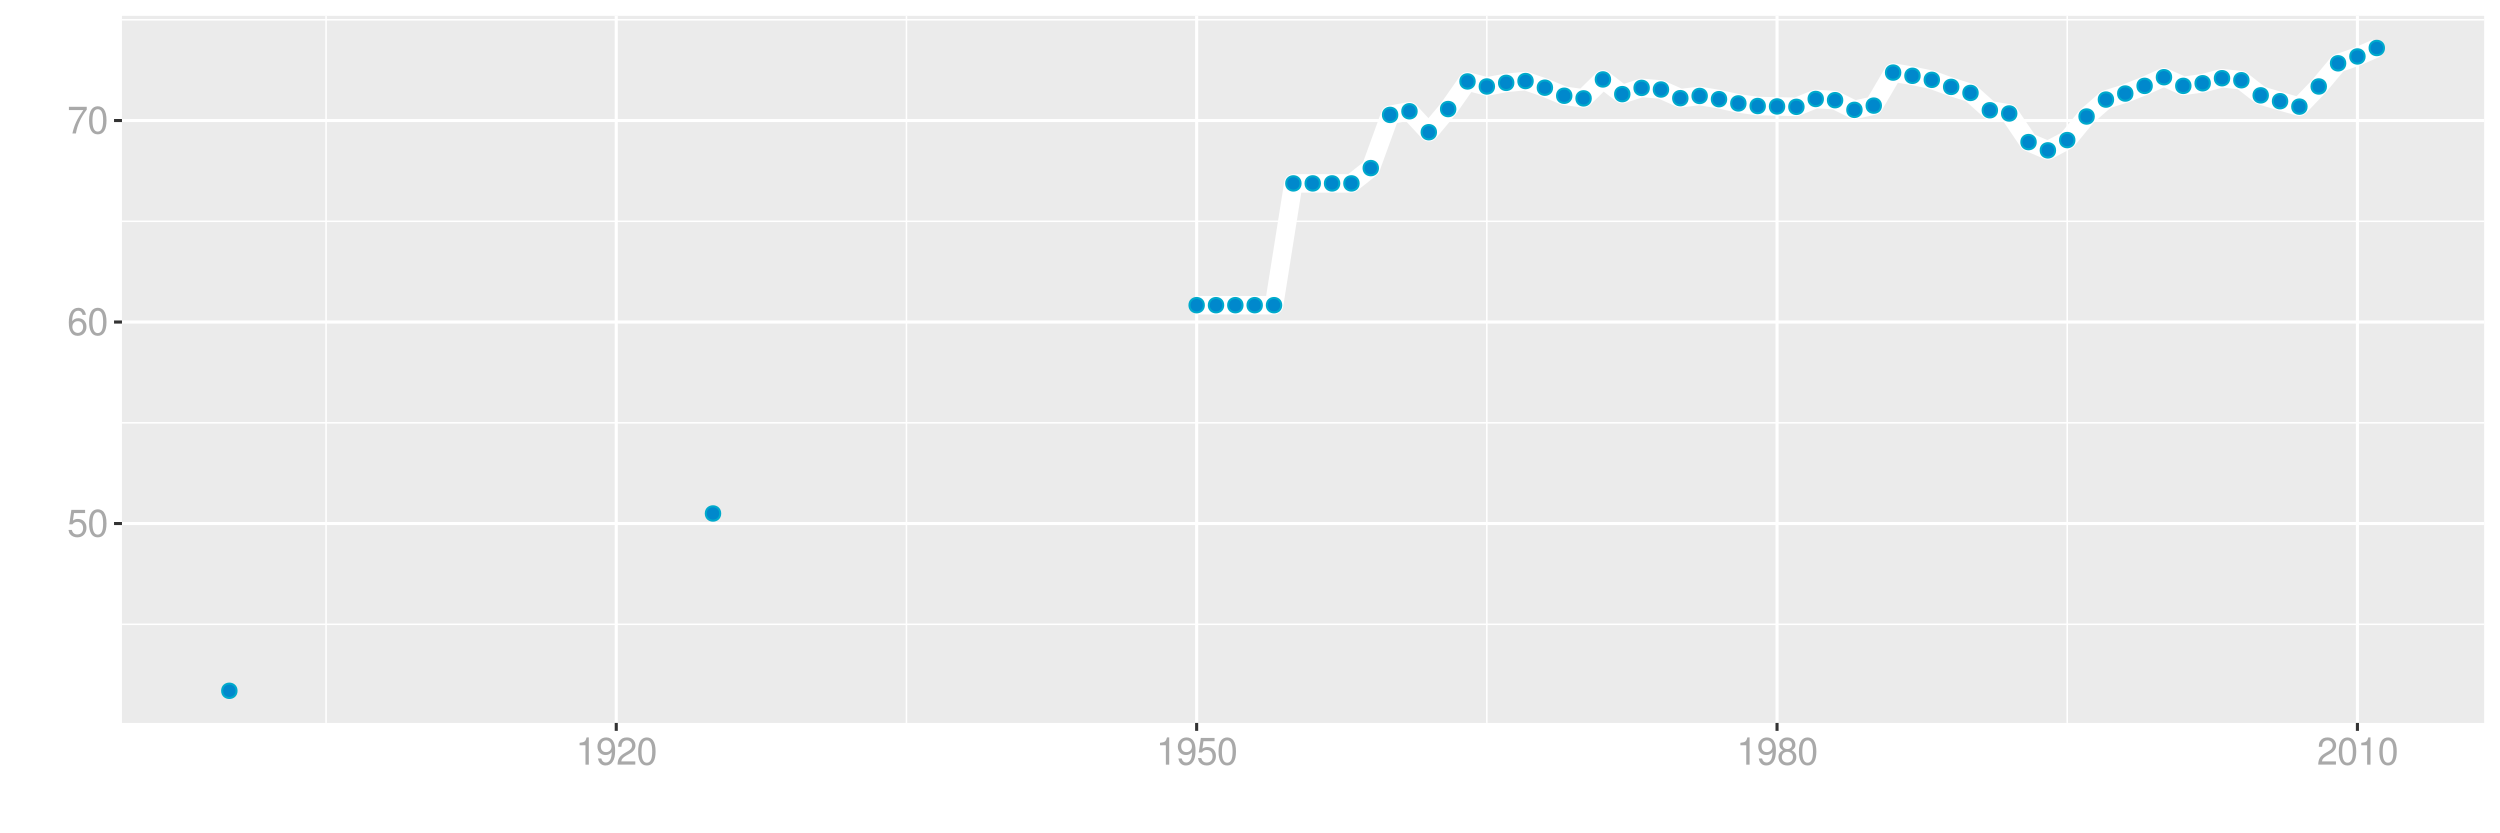 <?xml version="1.0" encoding="UTF-8"?>
<svg xmlns="http://www.w3.org/2000/svg" xmlns:xlink="http://www.w3.org/1999/xlink" width="864pt" height="288pt" viewBox="0 0 864 288" version="1.1">
<defs>
<g>
<symbol overflow="visible" id="glyph0-0">
<path style="stroke:none;" d=""/>
</symbol>
<symbol overflow="visible" id="glyph0-1">
<path style="stroke:none;" d="M 6.188 -9.219 L 1.438 -9.219 L 0.734 -4.203 L 1.797 -4.203 C 2.328 -4.844 2.766 -5.062 3.5 -5.062 C 4.734 -5.062 5.5 -4.219 5.5 -2.844 C 5.5 -1.516 4.734 -0.719 3.484 -0.719 C 2.484 -0.719 1.875 -1.219 1.594 -2.266 L 0.453 -2.266 C 0.609 -1.516 0.734 -1.141 1.016 -0.812 C 1.531 -0.109 2.469 0.297 3.516 0.297 C 5.375 0.297 6.672 -1.047 6.672 -3 C 6.672 -4.828 5.453 -6.078 3.688 -6.078 C 3.047 -6.078 2.516 -5.906 1.984 -5.516 L 2.359 -8.094 L 6.188 -8.094 Z M 6.188 -9.219 "/>
</symbol>
<symbol overflow="visible" id="glyph0-2">
<path style="stroke:none;" d="M 3.578 -9.406 C 2.719 -9.406 1.938 -9.016 1.453 -8.375 C 0.859 -7.547 0.562 -6.297 0.562 -4.547 C 0.562 -1.375 1.594 0.297 3.578 0.297 C 5.531 0.297 6.594 -1.375 6.594 -4.469 C 6.594 -6.297 6.312 -7.516 5.688 -8.375 C 5.219 -9.016 4.453 -9.406 3.578 -9.406 Z M 3.578 -8.391 C 4.812 -8.391 5.422 -7.125 5.422 -4.578 C 5.422 -1.891 4.828 -0.656 3.547 -0.656 C 2.344 -0.656 1.734 -1.953 1.734 -4.531 C 1.734 -7.125 2.344 -8.391 3.578 -8.391 Z M 3.578 -8.391 "/>
</symbol>
<symbol overflow="visible" id="glyph0-3">
<path style="stroke:none;" d="M 6.469 -6.953 C 6.25 -8.484 5.266 -9.406 3.859 -9.406 C 2.844 -9.406 1.938 -8.906 1.391 -8.062 C 0.812 -7.141 0.562 -6 0.562 -4.297 C 0.562 -2.703 0.781 -1.703 1.344 -0.875 C 1.828 -0.109 2.641 0.297 3.656 0.297 C 5.406 0.297 6.672 -1.016 6.672 -2.844 C 6.672 -4.578 5.5 -5.797 3.844 -5.797 C 2.938 -5.797 2.219 -5.453 1.734 -4.766 C 1.734 -7.094 2.469 -8.391 3.781 -8.391 C 4.594 -8.391 5.141 -7.859 5.328 -6.953 Z M 3.703 -4.781 C 4.812 -4.781 5.5 -4 5.5 -2.75 C 5.5 -1.578 4.719 -0.719 3.672 -0.719 C 2.594 -0.719 1.797 -1.609 1.797 -2.812 C 1.797 -3.984 2.578 -4.781 3.703 -4.781 Z M 3.703 -4.781 "/>
</symbol>
<symbol overflow="visible" id="glyph0-4">
<path style="stroke:none;" d="M 6.766 -9.219 L 0.594 -9.219 L 0.594 -8.094 L 5.578 -8.094 C 3.375 -4.953 2.484 -3.031 1.797 0 L 3.016 0 C 3.516 -2.953 4.688 -5.484 6.766 -8.25 Z M 6.766 -9.219 "/>
</symbol>
<symbol overflow="visible" id="glyph0-5">
<path style="stroke:none;" d="M 3.359 -6.688 L 3.359 0 L 4.516 0 L 4.516 -9.406 L 3.75 -9.406 C 3.359 -7.953 3.094 -7.766 1.328 -7.531 L 1.328 -6.688 Z M 3.359 -6.688 "/>
</symbol>
<symbol overflow="visible" id="glyph0-6">
<path style="stroke:none;" d="M 0.688 -2.141 C 0.906 -0.609 1.891 0.297 3.297 0.297 C 4.328 0.297 5.234 -0.188 5.781 -1.047 C 6.359 -1.969 6.609 -3.109 6.609 -4.812 C 6.609 -6.391 6.391 -7.391 5.844 -8.234 C 5.328 -9 4.531 -9.406 3.516 -9.406 C 1.75 -9.406 0.5 -8.094 0.5 -6.266 C 0.5 -4.531 1.656 -3.312 3.328 -3.312 C 4.203 -3.312 4.844 -3.625 5.438 -4.344 C 5.422 -2 4.688 -0.719 3.375 -0.719 C 2.578 -0.719 2.016 -1.234 1.828 -2.141 Z M 3.5 -8.391 C 4.562 -8.391 5.375 -7.5 5.375 -6.297 C 5.375 -5.141 4.594 -4.328 3.453 -4.328 C 2.359 -4.328 1.656 -5.109 1.656 -6.359 C 1.656 -7.547 2.438 -8.391 3.5 -8.391 Z M 3.5 -8.391 "/>
</symbol>
<symbol overflow="visible" id="glyph0-7">
<path style="stroke:none;" d="M 6.578 -1.125 L 1.734 -1.125 C 1.844 -1.906 2.266 -2.406 3.391 -3.094 L 4.688 -3.828 C 5.984 -4.531 6.641 -5.5 6.641 -6.656 C 6.641 -7.438 6.328 -8.156 5.781 -8.672 C 5.234 -9.172 4.562 -9.406 3.688 -9.406 C 2.516 -9.406 1.656 -8.984 1.141 -8.172 C 0.812 -7.688 0.672 -7.094 0.656 -6.156 L 1.797 -6.156 C 1.828 -6.781 1.906 -7.156 2.062 -7.469 C 2.359 -8.047 2.969 -8.391 3.656 -8.391 C 4.688 -8.391 5.469 -7.641 5.469 -6.625 C 5.469 -5.875 5.047 -5.219 4.219 -4.766 L 3.031 -4.062 C 1.109 -2.953 0.547 -2.062 0.438 -0.016 L 6.578 -0.016 Z M 6.578 -1.125 "/>
</symbol>
<symbol overflow="visible" id="glyph0-8">
<path style="stroke:none;" d="M 5.078 -4.953 C 6.047 -5.531 6.344 -6 6.344 -6.891 C 6.344 -8.375 5.219 -9.406 3.578 -9.406 C 1.953 -9.406 0.812 -8.375 0.812 -6.906 C 0.812 -6 1.109 -5.547 2.047 -4.953 C 1 -4.422 0.484 -3.656 0.484 -2.609 C 0.484 -0.891 1.734 0.297 3.578 0.297 C 5.391 0.297 6.672 -0.891 6.672 -2.609 C 6.672 -3.656 6.156 -4.422 5.078 -4.953 Z M 3.578 -8.391 C 4.547 -8.391 5.172 -7.797 5.172 -6.859 C 5.172 -5.984 4.531 -5.391 3.578 -5.391 C 2.594 -5.391 1.969 -5.984 1.969 -6.891 C 1.969 -7.797 2.594 -8.391 3.578 -8.391 Z M 3.578 -4.438 C 4.719 -4.438 5.5 -3.672 5.5 -2.594 C 5.5 -1.453 4.734 -0.719 3.547 -0.719 C 2.438 -0.719 1.656 -1.484 1.656 -2.578 C 1.656 -3.688 2.422 -4.438 3.578 -4.438 Z M 3.578 -4.438 "/>
</symbol>
</g>
<clipPath id="clip1">
  <path d="M 42.152 5.48 L 858.523 5.48 L 858.523 249.852 L 42.152 249.852 Z M 42.152 5.48 "/>
</clipPath>
<clipPath id="clip2">
  <path d="M 42.152 215 L 858.523 215 L 858.523 217 L 42.152 217 Z M 42.152 215 "/>
</clipPath>
<clipPath id="clip3">
  <path d="M 42.152 145 L 858.523 145 L 858.523 147 L 42.152 147 Z M 42.152 145 "/>
</clipPath>
<clipPath id="clip4">
  <path d="M 42.152 76 L 858.523 76 L 858.523 77 L 42.152 77 Z M 42.152 76 "/>
</clipPath>
<clipPath id="clip5">
  <path d="M 42.152 6 L 858.523 6 L 858.523 8 L 42.152 8 Z M 42.152 6 "/>
</clipPath>
<clipPath id="clip6">
  <path d="M 112 5.48 L 113 5.48 L 113 249.852 L 112 249.852 Z M 112 5.48 "/>
</clipPath>
<clipPath id="clip7">
  <path d="M 313 5.48 L 314 5.48 L 314 249.852 L 313 249.852 Z M 313 5.48 "/>
</clipPath>
<clipPath id="clip8">
  <path d="M 513 5.48 L 515 5.48 L 515 249.852 L 513 249.852 Z M 513 5.48 "/>
</clipPath>
<clipPath id="clip9">
  <path d="M 714 5.48 L 715 5.48 L 715 249.852 L 714 249.852 Z M 714 5.48 "/>
</clipPath>
<clipPath id="clip10">
  <path d="M 42.152 180 L 858.523 180 L 858.523 182 L 42.152 182 Z M 42.152 180 "/>
</clipPath>
<clipPath id="clip11">
  <path d="M 42.152 110 L 858.523 110 L 858.523 112 L 42.152 112 Z M 42.152 110 "/>
</clipPath>
<clipPath id="clip12">
  <path d="M 42.152 41 L 858.523 41 L 858.523 43 L 42.152 43 Z M 42.152 41 "/>
</clipPath>
<clipPath id="clip13">
  <path d="M 212 5.48 L 214 5.48 L 214 249.852 L 212 249.852 Z M 212 5.48 "/>
</clipPath>
<clipPath id="clip14">
  <path d="M 413 5.48 L 415 5.48 L 415 249.852 L 413 249.852 Z M 413 5.48 "/>
</clipPath>
<clipPath id="clip15">
  <path d="M 613 5.48 L 615 5.48 L 615 249.852 L 613 249.852 Z M 613 5.48 "/>
</clipPath>
<clipPath id="clip16">
  <path d="M 814 5.48 L 816 5.48 L 816 249.852 L 814 249.852 Z M 814 5.48 "/>
</clipPath>
</defs>
<g id="surface8766">
<rect x="0" y="0" width="864" height="288" style="fill:rgb(100%,100%,100%);fill-opacity:1;stroke:none;"/>
<rect x="0" y="0" width="864" height="288" style="fill:rgb(100%,100%,100%);fill-opacity:1;stroke:none;"/>
<path style="fill:none;stroke-width:1.067;stroke-linecap:round;stroke-linejoin:round;stroke:rgb(100%,100%,100%);stroke-opacity:1;stroke-miterlimit:10;" d="M 0 288 L 864 288 L 864 0 L 0 0 Z M 0 288 "/>
<g clip-path="url(#clip1)" clip-rule="nonzero">
<path style=" stroke:none;fill-rule:nonzero;fill:rgb(92.157%,92.157%,92.157%);fill-opacity:1;" d="M 42.152 249.848 L 858.523 249.848 L 858.523 5.477 L 42.152 5.477 Z M 42.152 249.848 "/>
</g>
<g clip-path="url(#clip2)" clip-rule="nonzero">
<path style="fill:none;stroke-width:0.533;stroke-linecap:butt;stroke-linejoin:round;stroke:rgb(100%,100%,100%);stroke-opacity:1;stroke-miterlimit:10;" d="M 42.152 215.762 L 858.52 215.762 "/>
</g>
<g clip-path="url(#clip3)" clip-rule="nonzero">
<path style="fill:none;stroke-width:0.533;stroke-linecap:butt;stroke-linejoin:round;stroke:rgb(100%,100%,100%);stroke-opacity:1;stroke-miterlimit:10;" d="M 42.152 146.121 L 858.52 146.121 "/>
</g>
<g clip-path="url(#clip4)" clip-rule="nonzero">
<path style="fill:none;stroke-width:0.533;stroke-linecap:butt;stroke-linejoin:round;stroke:rgb(100%,100%,100%);stroke-opacity:1;stroke-miterlimit:10;" d="M 42.152 76.477 L 858.52 76.477 "/>
</g>
<g clip-path="url(#clip5)" clip-rule="nonzero">
<path style="fill:none;stroke-width:0.533;stroke-linecap:butt;stroke-linejoin:round;stroke:rgb(100%,100%,100%);stroke-opacity:1;stroke-miterlimit:10;" d="M 42.152 6.836 L 858.52 6.836 "/>
</g>
<g clip-path="url(#clip6)" clip-rule="nonzero">
<path style="fill:none;stroke-width:0.533;stroke-linecap:butt;stroke-linejoin:round;stroke:rgb(100%,100%,100%);stroke-opacity:1;stroke-miterlimit:10;" d="M 112.688 249.848 L 112.688 5.48 "/>
</g>
<g clip-path="url(#clip7)" clip-rule="nonzero">
<path style="fill:none;stroke-width:0.533;stroke-linecap:butt;stroke-linejoin:round;stroke:rgb(100%,100%,100%);stroke-opacity:1;stroke-miterlimit:10;" d="M 313.27 249.848 L 313.27 5.48 "/>
</g>
<g clip-path="url(#clip8)" clip-rule="nonzero">
<path style="fill:none;stroke-width:0.533;stroke-linecap:butt;stroke-linejoin:round;stroke:rgb(100%,100%,100%);stroke-opacity:1;stroke-miterlimit:10;" d="M 513.852 249.848 L 513.852 5.48 "/>
</g>
<g clip-path="url(#clip9)" clip-rule="nonzero">
<path style="fill:none;stroke-width:0.533;stroke-linecap:butt;stroke-linejoin:round;stroke:rgb(100%,100%,100%);stroke-opacity:1;stroke-miterlimit:10;" d="M 714.438 249.848 L 714.438 5.48 "/>
</g>
<g clip-path="url(#clip10)" clip-rule="nonzero">
<path style="fill:none;stroke-width:1.067;stroke-linecap:butt;stroke-linejoin:round;stroke:rgb(100%,100%,100%);stroke-opacity:1;stroke-miterlimit:10;" d="M 42.152 180.941 L 858.52 180.941 "/>
</g>
<g clip-path="url(#clip11)" clip-rule="nonzero">
<path style="fill:none;stroke-width:1.067;stroke-linecap:butt;stroke-linejoin:round;stroke:rgb(100%,100%,100%);stroke-opacity:1;stroke-miterlimit:10;" d="M 42.152 111.297 L 858.52 111.297 "/>
</g>
<g clip-path="url(#clip12)" clip-rule="nonzero">
<path style="fill:none;stroke-width:1.067;stroke-linecap:butt;stroke-linejoin:round;stroke:rgb(100%,100%,100%);stroke-opacity:1;stroke-miterlimit:10;" d="M 42.152 41.656 L 858.52 41.656 "/>
</g>
<g clip-path="url(#clip13)" clip-rule="nonzero">
<path style="fill:none;stroke-width:1.067;stroke-linecap:butt;stroke-linejoin:round;stroke:rgb(100%,100%,100%);stroke-opacity:1;stroke-miterlimit:10;" d="M 212.98 249.848 L 212.98 5.48 "/>
</g>
<g clip-path="url(#clip14)" clip-rule="nonzero">
<path style="fill:none;stroke-width:1.067;stroke-linecap:butt;stroke-linejoin:round;stroke:rgb(100%,100%,100%);stroke-opacity:1;stroke-miterlimit:10;" d="M 413.562 249.848 L 413.562 5.48 "/>
</g>
<g clip-path="url(#clip15)" clip-rule="nonzero">
<path style="fill:none;stroke-width:1.067;stroke-linecap:butt;stroke-linejoin:round;stroke:rgb(100%,100%,100%);stroke-opacity:1;stroke-miterlimit:10;" d="M 614.145 249.848 L 614.145 5.48 "/>
</g>
<g clip-path="url(#clip16)" clip-rule="nonzero">
<path style="fill:none;stroke-width:1.067;stroke-linecap:butt;stroke-linejoin:round;stroke:rgb(100%,100%,100%);stroke-opacity:1;stroke-miterlimit:10;" d="M 814.727 249.848 L 814.727 5.48 "/>
</g>
<path style="fill:none;stroke-width:6.402;stroke-linecap:butt;stroke-linejoin:round;stroke:rgb(100%,100%,100%);stroke-opacity:1;stroke-miterlimit:10;" d="M 413.562 105.469 L 440.305 105.469 L 446.992 63.387 L 467.051 63.387 L 473.738 58.094 L 480.422 39.707 L 487.109 38.453 L 493.797 45.695 L 500.48 37.688 L 507.168 28.148 L 513.852 29.887 L 520.539 28.637 L 527.227 28.008 L 533.91 30.305 L 540.598 33.094 L 547.285 33.996 L 553.969 27.449 L 560.656 32.535 L 567.344 30.375 L 574.027 30.934 L 580.715 33.93 L 587.398 33.16 L 594.086 34.277 L 600.773 35.738 L 607.457 36.645 L 614.145 36.781 L 620.832 36.922 L 627.516 34.207 L 634.203 34.625 L 640.891 37.969 L 647.574 36.504 L 654.262 25.082 L 660.945 26.199 L 667.633 27.59 L 674.32 30.027 L 681.004 32.117 L 687.691 38.105 L 694.379 39.219 L 701.062 49.109 L 707.75 51.965 L 714.438 48.414 L 721.121 40.266 L 727.809 34.414 L 734.492 32.324 L 741.18 29.68 L 747.867 26.684 L 754.551 29.68 L 761.238 28.773 L 767.926 27.035 L 774.609 27.73 L 781.297 32.953 L 787.984 34.973 L 794.668 36.852 L 801.355 29.887 L 808.039 21.879 L 814.727 19.512 L 821.414 16.586 "/>
<path style="fill-rule:nonzero;fill:rgb(0%,53.333%,80%);fill-opacity:1;stroke-width:0.709;stroke-linecap:round;stroke-linejoin:round;stroke:rgb(0%,66.667%,80%);stroke-opacity:1;stroke-miterlimit:10;" d="M 81.746 238.742 C 81.746 242.059 76.77 242.059 76.77 238.742 C 76.77 235.426 81.746 235.426 81.746 238.742 "/>
<path style="fill-rule:nonzero;fill:rgb(0%,53.333%,80%);fill-opacity:1;stroke-width:0.709;stroke-linecap:round;stroke-linejoin:round;stroke:rgb(0%,66.667%,80%);stroke-opacity:1;stroke-miterlimit:10;" d="M 248.898 177.457 C 248.898 180.773 243.922 180.773 243.922 177.457 C 243.922 174.141 248.898 174.141 248.898 177.457 "/>
<path style="fill-rule:nonzero;fill:rgb(0%,53.333%,80%);fill-opacity:1;stroke-width:0.709;stroke-linecap:round;stroke-linejoin:round;stroke:rgb(0%,66.667%,80%);stroke-opacity:1;stroke-miterlimit:10;" d="M 416.051 105.469 C 416.051 108.789 411.074 108.789 411.074 105.469 C 411.074 102.152 416.051 102.152 416.051 105.469 "/>
<path style="fill-rule:nonzero;fill:rgb(0%,53.333%,80%);fill-opacity:1;stroke-width:0.709;stroke-linecap:round;stroke-linejoin:round;stroke:rgb(0%,66.667%,80%);stroke-opacity:1;stroke-miterlimit:10;" d="M 422.738 105.469 C 422.738 108.789 417.762 108.789 417.762 105.469 C 417.762 102.152 422.738 102.152 422.738 105.469 "/>
<path style="fill-rule:nonzero;fill:rgb(0%,53.333%,80%);fill-opacity:1;stroke-width:0.709;stroke-linecap:round;stroke-linejoin:round;stroke:rgb(0%,66.667%,80%);stroke-opacity:1;stroke-miterlimit:10;" d="M 429.422 105.469 C 429.422 108.789 424.445 108.789 424.445 105.469 C 424.445 102.152 429.422 102.152 429.422 105.469 "/>
<path style="fill-rule:nonzero;fill:rgb(0%,53.333%,80%);fill-opacity:1;stroke-width:0.709;stroke-linecap:round;stroke-linejoin:round;stroke:rgb(0%,66.667%,80%);stroke-opacity:1;stroke-miterlimit:10;" d="M 436.109 105.469 C 436.109 108.789 431.133 108.789 431.133 105.469 C 431.133 102.152 436.109 102.152 436.109 105.469 "/>
<path style="fill-rule:nonzero;fill:rgb(0%,53.333%,80%);fill-opacity:1;stroke-width:0.709;stroke-linecap:round;stroke-linejoin:round;stroke:rgb(0%,66.667%,80%);stroke-opacity:1;stroke-miterlimit:10;" d="M 442.793 105.469 C 442.793 108.789 437.816 108.789 437.816 105.469 C 437.816 102.152 442.793 102.152 442.793 105.469 "/>
<path style="fill-rule:nonzero;fill:rgb(0%,53.333%,80%);fill-opacity:1;stroke-width:0.709;stroke-linecap:round;stroke-linejoin:round;stroke:rgb(0%,66.667%,80%);stroke-opacity:1;stroke-miterlimit:10;" d="M 449.48 63.387 C 449.48 66.703 444.504 66.703 444.504 63.387 C 444.504 60.066 449.48 60.066 449.48 63.387 "/>
<path style="fill-rule:nonzero;fill:rgb(0%,53.333%,80%);fill-opacity:1;stroke-width:0.709;stroke-linecap:round;stroke-linejoin:round;stroke:rgb(0%,66.667%,80%);stroke-opacity:1;stroke-miterlimit:10;" d="M 456.168 63.387 C 456.168 66.703 451.191 66.703 451.191 63.387 C 451.191 60.066 456.168 60.066 456.168 63.387 "/>
<path style="fill-rule:nonzero;fill:rgb(0%,53.333%,80%);fill-opacity:1;stroke-width:0.709;stroke-linecap:round;stroke-linejoin:round;stroke:rgb(0%,66.667%,80%);stroke-opacity:1;stroke-miterlimit:10;" d="M 462.852 63.387 C 462.852 66.703 457.875 66.703 457.875 63.387 C 457.875 60.066 462.852 60.066 462.852 63.387 "/>
<path style="fill-rule:nonzero;fill:rgb(0%,53.333%,80%);fill-opacity:1;stroke-width:0.709;stroke-linecap:round;stroke-linejoin:round;stroke:rgb(0%,66.667%,80%);stroke-opacity:1;stroke-miterlimit:10;" d="M 469.539 63.387 C 469.539 66.703 464.562 66.703 464.562 63.387 C 464.562 60.066 469.539 60.066 469.539 63.387 "/>
<path style="fill-rule:nonzero;fill:rgb(0%,53.333%,80%);fill-opacity:1;stroke-width:0.709;stroke-linecap:round;stroke-linejoin:round;stroke:rgb(0%,66.667%,80%);stroke-opacity:1;stroke-miterlimit:10;" d="M 476.227 58.094 C 476.227 61.41 471.25 61.41 471.25 58.094 C 471.25 54.777 476.227 54.777 476.227 58.094 "/>
<path style="fill-rule:nonzero;fill:rgb(0%,53.333%,80%);fill-opacity:1;stroke-width:0.709;stroke-linecap:round;stroke-linejoin:round;stroke:rgb(0%,66.667%,80%);stroke-opacity:1;stroke-miterlimit:10;" d="M 482.91 39.707 C 482.91 43.027 477.934 43.027 477.934 39.707 C 477.934 36.391 482.91 36.391 482.91 39.707 "/>
<path style="fill-rule:nonzero;fill:rgb(0%,53.333%,80%);fill-opacity:1;stroke-width:0.709;stroke-linecap:round;stroke-linejoin:round;stroke:rgb(0%,66.667%,80%);stroke-opacity:1;stroke-miterlimit:10;" d="M 489.598 38.453 C 489.598 41.773 484.621 41.773 484.621 38.453 C 484.621 35.137 489.598 35.137 489.598 38.453 "/>
<path style="fill-rule:nonzero;fill:rgb(0%,53.333%,80%);fill-opacity:1;stroke-width:0.709;stroke-linecap:round;stroke-linejoin:round;stroke:rgb(0%,66.667%,80%);stroke-opacity:1;stroke-miterlimit:10;" d="M 496.285 45.695 C 496.285 49.016 491.309 49.016 491.309 45.695 C 491.309 42.379 496.285 42.379 496.285 45.695 "/>
<path style="fill-rule:nonzero;fill:rgb(0%,53.333%,80%);fill-opacity:1;stroke-width:0.709;stroke-linecap:round;stroke-linejoin:round;stroke:rgb(0%,66.667%,80%);stroke-opacity:1;stroke-miterlimit:10;" d="M 502.969 37.688 C 502.969 41.008 497.992 41.008 497.992 37.688 C 497.992 34.371 502.969 34.371 502.969 37.688 "/>
<path style="fill-rule:nonzero;fill:rgb(0%,53.333%,80%);fill-opacity:1;stroke-width:0.709;stroke-linecap:round;stroke-linejoin:round;stroke:rgb(0%,66.667%,80%);stroke-opacity:1;stroke-miterlimit:10;" d="M 509.656 28.148 C 509.656 31.465 504.68 31.465 504.68 28.148 C 504.68 24.828 509.656 24.828 509.656 28.148 "/>
<path style="fill-rule:nonzero;fill:rgb(0%,53.333%,80%);fill-opacity:1;stroke-width:0.709;stroke-linecap:round;stroke-linejoin:round;stroke:rgb(0%,66.667%,80%);stroke-opacity:1;stroke-miterlimit:10;" d="M 516.34 29.887 C 516.34 33.207 511.363 33.207 511.363 29.887 C 511.363 26.57 516.34 26.57 516.34 29.887 "/>
<path style="fill-rule:nonzero;fill:rgb(0%,53.333%,80%);fill-opacity:1;stroke-width:0.709;stroke-linecap:round;stroke-linejoin:round;stroke:rgb(0%,66.667%,80%);stroke-opacity:1;stroke-miterlimit:10;" d="M 523.027 28.637 C 523.027 31.953 518.051 31.953 518.051 28.637 C 518.051 25.316 523.027 25.316 523.027 28.637 "/>
<path style="fill-rule:nonzero;fill:rgb(0%,53.333%,80%);fill-opacity:1;stroke-width:0.709;stroke-linecap:round;stroke-linejoin:round;stroke:rgb(0%,66.667%,80%);stroke-opacity:1;stroke-miterlimit:10;" d="M 529.715 28.008 C 529.715 31.324 524.738 31.324 524.738 28.008 C 524.738 24.691 529.715 24.691 529.715 28.008 "/>
<path style="fill-rule:nonzero;fill:rgb(0%,53.333%,80%);fill-opacity:1;stroke-width:0.709;stroke-linecap:round;stroke-linejoin:round;stroke:rgb(0%,66.667%,80%);stroke-opacity:1;stroke-miterlimit:10;" d="M 536.398 30.305 C 536.398 33.625 531.422 33.625 531.422 30.305 C 531.422 26.988 536.398 26.988 536.398 30.305 "/>
<path style="fill-rule:nonzero;fill:rgb(0%,53.333%,80%);fill-opacity:1;stroke-width:0.709;stroke-linecap:round;stroke-linejoin:round;stroke:rgb(0%,66.667%,80%);stroke-opacity:1;stroke-miterlimit:10;" d="M 543.086 33.094 C 543.086 36.41 538.109 36.41 538.109 33.094 C 538.109 29.773 543.086 29.773 543.086 33.094 "/>
<path style="fill-rule:nonzero;fill:rgb(0%,53.333%,80%);fill-opacity:1;stroke-width:0.709;stroke-linecap:round;stroke-linejoin:round;stroke:rgb(0%,66.667%,80%);stroke-opacity:1;stroke-miterlimit:10;" d="M 549.773 33.996 C 549.773 37.316 544.797 37.316 544.797 33.996 C 544.797 30.68 549.773 30.68 549.773 33.996 "/>
<path style="fill-rule:nonzero;fill:rgb(0%,53.333%,80%);fill-opacity:1;stroke-width:0.709;stroke-linecap:round;stroke-linejoin:round;stroke:rgb(0%,66.667%,80%);stroke-opacity:1;stroke-miterlimit:10;" d="M 556.457 27.449 C 556.457 30.77 551.48 30.77 551.48 27.449 C 551.48 24.133 556.457 24.133 556.457 27.449 "/>
<path style="fill-rule:nonzero;fill:rgb(0%,53.333%,80%);fill-opacity:1;stroke-width:0.709;stroke-linecap:round;stroke-linejoin:round;stroke:rgb(0%,66.667%,80%);stroke-opacity:1;stroke-miterlimit:10;" d="M 563.145 32.535 C 563.145 35.852 558.168 35.852 558.168 32.535 C 558.168 29.219 563.145 29.219 563.145 32.535 "/>
<path style="fill-rule:nonzero;fill:rgb(0%,53.333%,80%);fill-opacity:1;stroke-width:0.709;stroke-linecap:round;stroke-linejoin:round;stroke:rgb(0%,66.667%,80%);stroke-opacity:1;stroke-miterlimit:10;" d="M 569.832 30.375 C 569.832 33.695 564.855 33.695 564.855 30.375 C 564.855 27.059 569.832 27.059 569.832 30.375 "/>
<path style="fill-rule:nonzero;fill:rgb(0%,53.333%,80%);fill-opacity:1;stroke-width:0.709;stroke-linecap:round;stroke-linejoin:round;stroke:rgb(0%,66.667%,80%);stroke-opacity:1;stroke-miterlimit:10;" d="M 576.516 30.934 C 576.516 34.25 571.539 34.25 571.539 30.934 C 571.539 27.617 576.516 27.617 576.516 30.934 "/>
<path style="fill-rule:nonzero;fill:rgb(0%,53.333%,80%);fill-opacity:1;stroke-width:0.709;stroke-linecap:round;stroke-linejoin:round;stroke:rgb(0%,66.667%,80%);stroke-opacity:1;stroke-miterlimit:10;" d="M 583.203 33.93 C 583.203 37.246 578.227 37.246 578.227 33.93 C 578.227 30.609 583.203 30.609 583.203 33.93 "/>
<path style="fill-rule:nonzero;fill:rgb(0%,53.333%,80%);fill-opacity:1;stroke-width:0.709;stroke-linecap:round;stroke-linejoin:round;stroke:rgb(0%,66.667%,80%);stroke-opacity:1;stroke-miterlimit:10;" d="M 589.887 33.16 C 589.887 36.48 584.91 36.48 584.91 33.16 C 584.91 29.844 589.887 29.844 589.887 33.16 "/>
<path style="fill-rule:nonzero;fill:rgb(0%,53.333%,80%);fill-opacity:1;stroke-width:0.709;stroke-linecap:round;stroke-linejoin:round;stroke:rgb(0%,66.667%,80%);stroke-opacity:1;stroke-miterlimit:10;" d="M 596.574 34.277 C 596.574 37.594 591.598 37.594 591.598 34.277 C 591.598 30.957 596.574 30.957 596.574 34.277 "/>
<path style="fill-rule:nonzero;fill:rgb(0%,53.333%,80%);fill-opacity:1;stroke-width:0.709;stroke-linecap:round;stroke-linejoin:round;stroke:rgb(0%,66.667%,80%);stroke-opacity:1;stroke-miterlimit:10;" d="M 603.262 35.738 C 603.262 39.055 598.285 39.055 598.285 35.738 C 598.285 32.422 603.262 32.422 603.262 35.738 "/>
<path style="fill-rule:nonzero;fill:rgb(0%,53.333%,80%);fill-opacity:1;stroke-width:0.709;stroke-linecap:round;stroke-linejoin:round;stroke:rgb(0%,66.667%,80%);stroke-opacity:1;stroke-miterlimit:10;" d="M 609.945 36.645 C 609.945 39.961 604.969 39.961 604.969 36.645 C 604.969 33.324 609.945 33.324 609.945 36.645 "/>
<path style="fill-rule:nonzero;fill:rgb(0%,53.333%,80%);fill-opacity:1;stroke-width:0.709;stroke-linecap:round;stroke-linejoin:round;stroke:rgb(0%,66.667%,80%);stroke-opacity:1;stroke-miterlimit:10;" d="M 616.633 36.781 C 616.633 40.102 611.656 40.102 611.656 36.781 C 611.656 33.465 616.633 33.465 616.633 36.781 "/>
<path style="fill-rule:nonzero;fill:rgb(0%,53.333%,80%);fill-opacity:1;stroke-width:0.709;stroke-linecap:round;stroke-linejoin:round;stroke:rgb(0%,66.667%,80%);stroke-opacity:1;stroke-miterlimit:10;" d="M 623.32 36.922 C 623.32 40.238 618.344 40.238 618.344 36.922 C 618.344 33.605 623.32 33.605 623.32 36.922 "/>
<path style="fill-rule:nonzero;fill:rgb(0%,53.333%,80%);fill-opacity:1;stroke-width:0.709;stroke-linecap:round;stroke-linejoin:round;stroke:rgb(0%,66.667%,80%);stroke-opacity:1;stroke-miterlimit:10;" d="M 630.004 34.207 C 630.004 37.523 625.027 37.523 625.027 34.207 C 625.027 30.887 630.004 30.887 630.004 34.207 "/>
<path style="fill-rule:nonzero;fill:rgb(0%,53.333%,80%);fill-opacity:1;stroke-width:0.709;stroke-linecap:round;stroke-linejoin:round;stroke:rgb(0%,66.667%,80%);stroke-opacity:1;stroke-miterlimit:10;" d="M 636.691 34.625 C 636.691 37.941 631.715 37.941 631.715 34.625 C 631.715 31.305 636.691 31.305 636.691 34.625 "/>
<path style="fill-rule:nonzero;fill:rgb(0%,53.333%,80%);fill-opacity:1;stroke-width:0.709;stroke-linecap:round;stroke-linejoin:round;stroke:rgb(0%,66.667%,80%);stroke-opacity:1;stroke-miterlimit:10;" d="M 643.379 37.969 C 643.379 41.285 638.402 41.285 638.402 37.969 C 638.402 34.648 643.379 34.648 643.379 37.969 "/>
<path style="fill-rule:nonzero;fill:rgb(0%,53.333%,80%);fill-opacity:1;stroke-width:0.709;stroke-linecap:round;stroke-linejoin:round;stroke:rgb(0%,66.667%,80%);stroke-opacity:1;stroke-miterlimit:10;" d="M 650.062 36.504 C 650.062 39.82 645.086 39.82 645.086 36.504 C 645.086 33.188 650.062 33.188 650.062 36.504 "/>
<path style="fill-rule:nonzero;fill:rgb(0%,53.333%,80%);fill-opacity:1;stroke-width:0.709;stroke-linecap:round;stroke-linejoin:round;stroke:rgb(0%,66.667%,80%);stroke-opacity:1;stroke-miterlimit:10;" d="M 656.75 25.082 C 656.75 28.402 651.773 28.402 651.773 25.082 C 651.773 21.766 656.75 21.766 656.75 25.082 "/>
<path style="fill-rule:nonzero;fill:rgb(0%,53.333%,80%);fill-opacity:1;stroke-width:0.709;stroke-linecap:round;stroke-linejoin:round;stroke:rgb(0%,66.667%,80%);stroke-opacity:1;stroke-miterlimit:10;" d="M 663.434 26.199 C 663.434 29.516 658.457 29.516 658.457 26.199 C 658.457 22.879 663.434 22.879 663.434 26.199 "/>
<path style="fill-rule:nonzero;fill:rgb(0%,53.333%,80%);fill-opacity:1;stroke-width:0.709;stroke-linecap:round;stroke-linejoin:round;stroke:rgb(0%,66.667%,80%);stroke-opacity:1;stroke-miterlimit:10;" d="M 670.121 27.59 C 670.121 30.906 665.145 30.906 665.145 27.59 C 665.145 24.273 670.121 24.273 670.121 27.59 "/>
<path style="fill-rule:nonzero;fill:rgb(0%,53.333%,80%);fill-opacity:1;stroke-width:0.709;stroke-linecap:round;stroke-linejoin:round;stroke:rgb(0%,66.667%,80%);stroke-opacity:1;stroke-miterlimit:10;" d="M 676.809 30.027 C 676.809 33.344 671.832 33.344 671.832 30.027 C 671.832 26.711 676.809 26.711 676.809 30.027 "/>
<path style="fill-rule:nonzero;fill:rgb(0%,53.333%,80%);fill-opacity:1;stroke-width:0.709;stroke-linecap:round;stroke-linejoin:round;stroke:rgb(0%,66.667%,80%);stroke-opacity:1;stroke-miterlimit:10;" d="M 683.492 32.117 C 683.492 35.434 678.516 35.434 678.516 32.117 C 678.516 28.801 683.492 28.801 683.492 32.117 "/>
<path style="fill-rule:nonzero;fill:rgb(0%,53.333%,80%);fill-opacity:1;stroke-width:0.709;stroke-linecap:round;stroke-linejoin:round;stroke:rgb(0%,66.667%,80%);stroke-opacity:1;stroke-miterlimit:10;" d="M 690.18 38.105 C 690.18 41.426 685.203 41.426 685.203 38.105 C 685.203 34.789 690.18 34.789 690.18 38.105 "/>
<path style="fill-rule:nonzero;fill:rgb(0%,53.333%,80%);fill-opacity:1;stroke-width:0.709;stroke-linecap:round;stroke-linejoin:round;stroke:rgb(0%,66.667%,80%);stroke-opacity:1;stroke-miterlimit:10;" d="M 696.867 39.219 C 696.867 42.539 691.891 42.539 691.891 39.219 C 691.891 35.902 696.867 35.902 696.867 39.219 "/>
<path style="fill-rule:nonzero;fill:rgb(0%,53.333%,80%);fill-opacity:1;stroke-width:0.709;stroke-linecap:round;stroke-linejoin:round;stroke:rgb(0%,66.667%,80%);stroke-opacity:1;stroke-miterlimit:10;" d="M 703.551 49.109 C 703.551 52.426 698.574 52.426 698.574 49.109 C 698.574 45.793 703.551 45.793 703.551 49.109 "/>
<path style="fill-rule:nonzero;fill:rgb(0%,53.333%,80%);fill-opacity:1;stroke-width:0.709;stroke-linecap:round;stroke-linejoin:round;stroke:rgb(0%,66.667%,80%);stroke-opacity:1;stroke-miterlimit:10;" d="M 710.238 51.965 C 710.238 55.281 705.262 55.281 705.262 51.965 C 705.262 48.648 710.238 48.648 710.238 51.965 "/>
<path style="fill-rule:nonzero;fill:rgb(0%,53.333%,80%);fill-opacity:1;stroke-width:0.709;stroke-linecap:round;stroke-linejoin:round;stroke:rgb(0%,66.667%,80%);stroke-opacity:1;stroke-miterlimit:10;" d="M 716.926 48.414 C 716.926 51.73 711.949 51.73 711.949 48.414 C 711.949 45.094 716.926 45.094 716.926 48.414 "/>
<path style="fill-rule:nonzero;fill:rgb(0%,53.333%,80%);fill-opacity:1;stroke-width:0.709;stroke-linecap:round;stroke-linejoin:round;stroke:rgb(0%,66.667%,80%);stroke-opacity:1;stroke-miterlimit:10;" d="M 723.609 40.266 C 723.609 43.582 718.633 43.582 718.633 40.266 C 718.633 36.949 723.609 36.949 723.609 40.266 "/>
<path style="fill-rule:nonzero;fill:rgb(0%,53.333%,80%);fill-opacity:1;stroke-width:0.709;stroke-linecap:round;stroke-linejoin:round;stroke:rgb(0%,66.667%,80%);stroke-opacity:1;stroke-miterlimit:10;" d="M 730.297 34.414 C 730.297 37.734 725.32 37.734 725.32 34.414 C 725.32 31.098 730.297 31.098 730.297 34.414 "/>
<path style="fill-rule:nonzero;fill:rgb(0%,53.333%,80%);fill-opacity:1;stroke-width:0.709;stroke-linecap:round;stroke-linejoin:round;stroke:rgb(0%,66.667%,80%);stroke-opacity:1;stroke-miterlimit:10;" d="M 736.98 32.324 C 736.98 35.645 732.004 35.645 732.004 32.324 C 732.004 29.008 736.98 29.008 736.98 32.324 "/>
<path style="fill-rule:nonzero;fill:rgb(0%,53.333%,80%);fill-opacity:1;stroke-width:0.709;stroke-linecap:round;stroke-linejoin:round;stroke:rgb(0%,66.667%,80%);stroke-opacity:1;stroke-miterlimit:10;" d="M 743.668 29.68 C 743.668 32.996 738.691 32.996 738.691 29.68 C 738.691 26.363 743.668 26.363 743.668 29.68 "/>
<path style="fill-rule:nonzero;fill:rgb(0%,53.333%,80%);fill-opacity:1;stroke-width:0.709;stroke-linecap:round;stroke-linejoin:round;stroke:rgb(0%,66.667%,80%);stroke-opacity:1;stroke-miterlimit:10;" d="M 750.355 26.684 C 750.355 30.004 745.379 30.004 745.379 26.684 C 745.379 23.367 750.355 23.367 750.355 26.684 "/>
<path style="fill-rule:nonzero;fill:rgb(0%,53.333%,80%);fill-opacity:1;stroke-width:0.709;stroke-linecap:round;stroke-linejoin:round;stroke:rgb(0%,66.667%,80%);stroke-opacity:1;stroke-miterlimit:10;" d="M 757.039 29.68 C 757.039 32.996 752.062 32.996 752.062 29.68 C 752.062 26.363 757.039 26.363 757.039 29.68 "/>
<path style="fill-rule:nonzero;fill:rgb(0%,53.333%,80%);fill-opacity:1;stroke-width:0.709;stroke-linecap:round;stroke-linejoin:round;stroke:rgb(0%,66.667%,80%);stroke-opacity:1;stroke-miterlimit:10;" d="M 763.727 28.773 C 763.727 32.094 758.75 32.094 758.75 28.773 C 758.75 25.457 763.727 25.457 763.727 28.773 "/>
<path style="fill-rule:nonzero;fill:rgb(0%,53.333%,80%);fill-opacity:1;stroke-width:0.709;stroke-linecap:round;stroke-linejoin:round;stroke:rgb(0%,66.667%,80%);stroke-opacity:1;stroke-miterlimit:10;" d="M 770.414 27.035 C 770.414 30.352 765.438 30.352 765.438 27.035 C 765.438 23.715 770.414 23.715 770.414 27.035 "/>
<path style="fill-rule:nonzero;fill:rgb(0%,53.333%,80%);fill-opacity:1;stroke-width:0.709;stroke-linecap:round;stroke-linejoin:round;stroke:rgb(0%,66.667%,80%);stroke-opacity:1;stroke-miterlimit:10;" d="M 777.098 27.73 C 777.098 31.047 772.121 31.047 772.121 27.73 C 772.121 24.41 777.098 24.41 777.098 27.73 "/>
<path style="fill-rule:nonzero;fill:rgb(0%,53.333%,80%);fill-opacity:1;stroke-width:0.709;stroke-linecap:round;stroke-linejoin:round;stroke:rgb(0%,66.667%,80%);stroke-opacity:1;stroke-miterlimit:10;" d="M 783.785 32.953 C 783.785 36.27 778.809 36.27 778.809 32.953 C 778.809 29.637 783.785 29.637 783.785 32.953 "/>
<path style="fill-rule:nonzero;fill:rgb(0%,53.333%,80%);fill-opacity:1;stroke-width:0.709;stroke-linecap:round;stroke-linejoin:round;stroke:rgb(0%,66.667%,80%);stroke-opacity:1;stroke-miterlimit:10;" d="M 790.473 34.973 C 790.473 38.289 785.496 38.289 785.496 34.973 C 785.496 31.656 790.473 31.656 790.473 34.973 "/>
<path style="fill-rule:nonzero;fill:rgb(0%,53.333%,80%);fill-opacity:1;stroke-width:0.709;stroke-linecap:round;stroke-linejoin:round;stroke:rgb(0%,66.667%,80%);stroke-opacity:1;stroke-miterlimit:10;" d="M 797.156 36.852 C 797.156 40.172 792.18 40.172 792.18 36.852 C 792.18 33.535 797.156 33.535 797.156 36.852 "/>
<path style="fill-rule:nonzero;fill:rgb(0%,53.333%,80%);fill-opacity:1;stroke-width:0.709;stroke-linecap:round;stroke-linejoin:round;stroke:rgb(0%,66.667%,80%);stroke-opacity:1;stroke-miterlimit:10;" d="M 803.844 29.887 C 803.844 33.207 798.867 33.207 798.867 29.887 C 798.867 26.57 803.844 26.57 803.844 29.887 "/>
<path style="fill-rule:nonzero;fill:rgb(0%,53.333%,80%);fill-opacity:1;stroke-width:0.709;stroke-linecap:round;stroke-linejoin:round;stroke:rgb(0%,66.667%,80%);stroke-opacity:1;stroke-miterlimit:10;" d="M 810.527 21.879 C 810.527 25.199 805.551 25.199 805.551 21.879 C 805.551 18.562 810.527 18.562 810.527 21.879 "/>
<path style="fill-rule:nonzero;fill:rgb(0%,53.333%,80%);fill-opacity:1;stroke-width:0.709;stroke-linecap:round;stroke-linejoin:round;stroke:rgb(0%,66.667%,80%);stroke-opacity:1;stroke-miterlimit:10;" d="M 817.215 19.512 C 817.215 22.828 812.238 22.828 812.238 19.512 C 812.238 16.195 817.215 16.195 817.215 19.512 "/>
<path style="fill-rule:nonzero;fill:rgb(0%,53.333%,80%);fill-opacity:1;stroke-width:0.709;stroke-linecap:round;stroke-linejoin:round;stroke:rgb(0%,66.667%,80%);stroke-opacity:1;stroke-miterlimit:10;" d="M 823.902 16.586 C 823.902 19.906 818.926 19.906 818.926 16.586 C 818.926 13.27 823.902 13.27 823.902 16.586 "/>
<g style="fill:rgb(66.275%,66.275%,66.275%);fill-opacity:1;">
  <use xlink:href="#glyph0-1" x="23.219" y="185.418"/>
  <use xlink:href="#glyph0-2" x="30.219" y="185.418"/>
</g>
<g style="fill:rgb(66.275%,66.275%,66.275%);fill-opacity:1;">
  <use xlink:href="#glyph0-3" x="23.219" y="115.773"/>
  <use xlink:href="#glyph0-2" x="30.219" y="115.773"/>
</g>
<g style="fill:rgb(66.275%,66.275%,66.275%);fill-opacity:1;">
  <use xlink:href="#glyph0-4" x="23.219" y="46.133"/>
  <use xlink:href="#glyph0-2" x="30.219" y="46.133"/>
</g>
<path style="fill:none;stroke-width:1.067;stroke-linecap:butt;stroke-linejoin:round;stroke:rgb(20%,20%,20%);stroke-opacity:1;stroke-miterlimit:10;" d="M 39.41 180.941 L 42.152 180.941 "/>
<path style="fill:none;stroke-width:1.067;stroke-linecap:butt;stroke-linejoin:round;stroke:rgb(20%,20%,20%);stroke-opacity:1;stroke-miterlimit:10;" d="M 39.41 111.297 L 42.152 111.297 "/>
<path style="fill:none;stroke-width:1.067;stroke-linecap:butt;stroke-linejoin:round;stroke:rgb(20%,20%,20%);stroke-opacity:1;stroke-miterlimit:10;" d="M 39.41 41.656 L 42.152 41.656 "/>
<path style="fill:none;stroke-width:1.067;stroke-linecap:butt;stroke-linejoin:round;stroke:rgb(20%,20%,20%);stroke-opacity:1;stroke-miterlimit:10;" d="M 212.98 252.59 L 212.98 249.848 "/>
<path style="fill:none;stroke-width:1.067;stroke-linecap:butt;stroke-linejoin:round;stroke:rgb(20%,20%,20%);stroke-opacity:1;stroke-miterlimit:10;" d="M 413.562 252.59 L 413.562 249.848 "/>
<path style="fill:none;stroke-width:1.067;stroke-linecap:butt;stroke-linejoin:round;stroke:rgb(20%,20%,20%);stroke-opacity:1;stroke-miterlimit:10;" d="M 614.145 252.59 L 614.145 249.848 "/>
<path style="fill:none;stroke-width:1.067;stroke-linecap:butt;stroke-linejoin:round;stroke:rgb(20%,20%,20%);stroke-opacity:1;stroke-miterlimit:10;" d="M 814.727 252.59 L 814.727 249.848 "/>
<g style="fill:rgb(66.275%,66.275%,66.275%);fill-opacity:1;">
  <use xlink:href="#glyph0-5" x="198.98" y="264.258"/>
  <use xlink:href="#glyph0-6" x="205.98" y="264.258"/>
  <use xlink:href="#glyph0-7" x="212.98" y="264.258"/>
  <use xlink:href="#glyph0-2" x="219.98" y="264.258"/>
</g>
<g style="fill:rgb(66.275%,66.275%,66.275%);fill-opacity:1;">
  <use xlink:href="#glyph0-5" x="399.562" y="264.258"/>
  <use xlink:href="#glyph0-6" x="406.562" y="264.258"/>
  <use xlink:href="#glyph0-1" x="413.562" y="264.258"/>
  <use xlink:href="#glyph0-2" x="420.562" y="264.258"/>
</g>
<g style="fill:rgb(66.275%,66.275%,66.275%);fill-opacity:1;">
  <use xlink:href="#glyph0-5" x="600.145" y="264.258"/>
  <use xlink:href="#glyph0-6" x="607.145" y="264.258"/>
  <use xlink:href="#glyph0-8" x="614.145" y="264.258"/>
  <use xlink:href="#glyph0-2" x="621.145" y="264.258"/>
</g>
<g style="fill:rgb(66.275%,66.275%,66.275%);fill-opacity:1;">
  <use xlink:href="#glyph0-7" x="800.727" y="264.258"/>
  <use xlink:href="#glyph0-2" x="807.727" y="264.258"/>
  <use xlink:href="#glyph0-5" x="814.727" y="264.258"/>
  <use xlink:href="#glyph0-2" x="821.727" y="264.258"/>
</g>
</g>
</svg>
